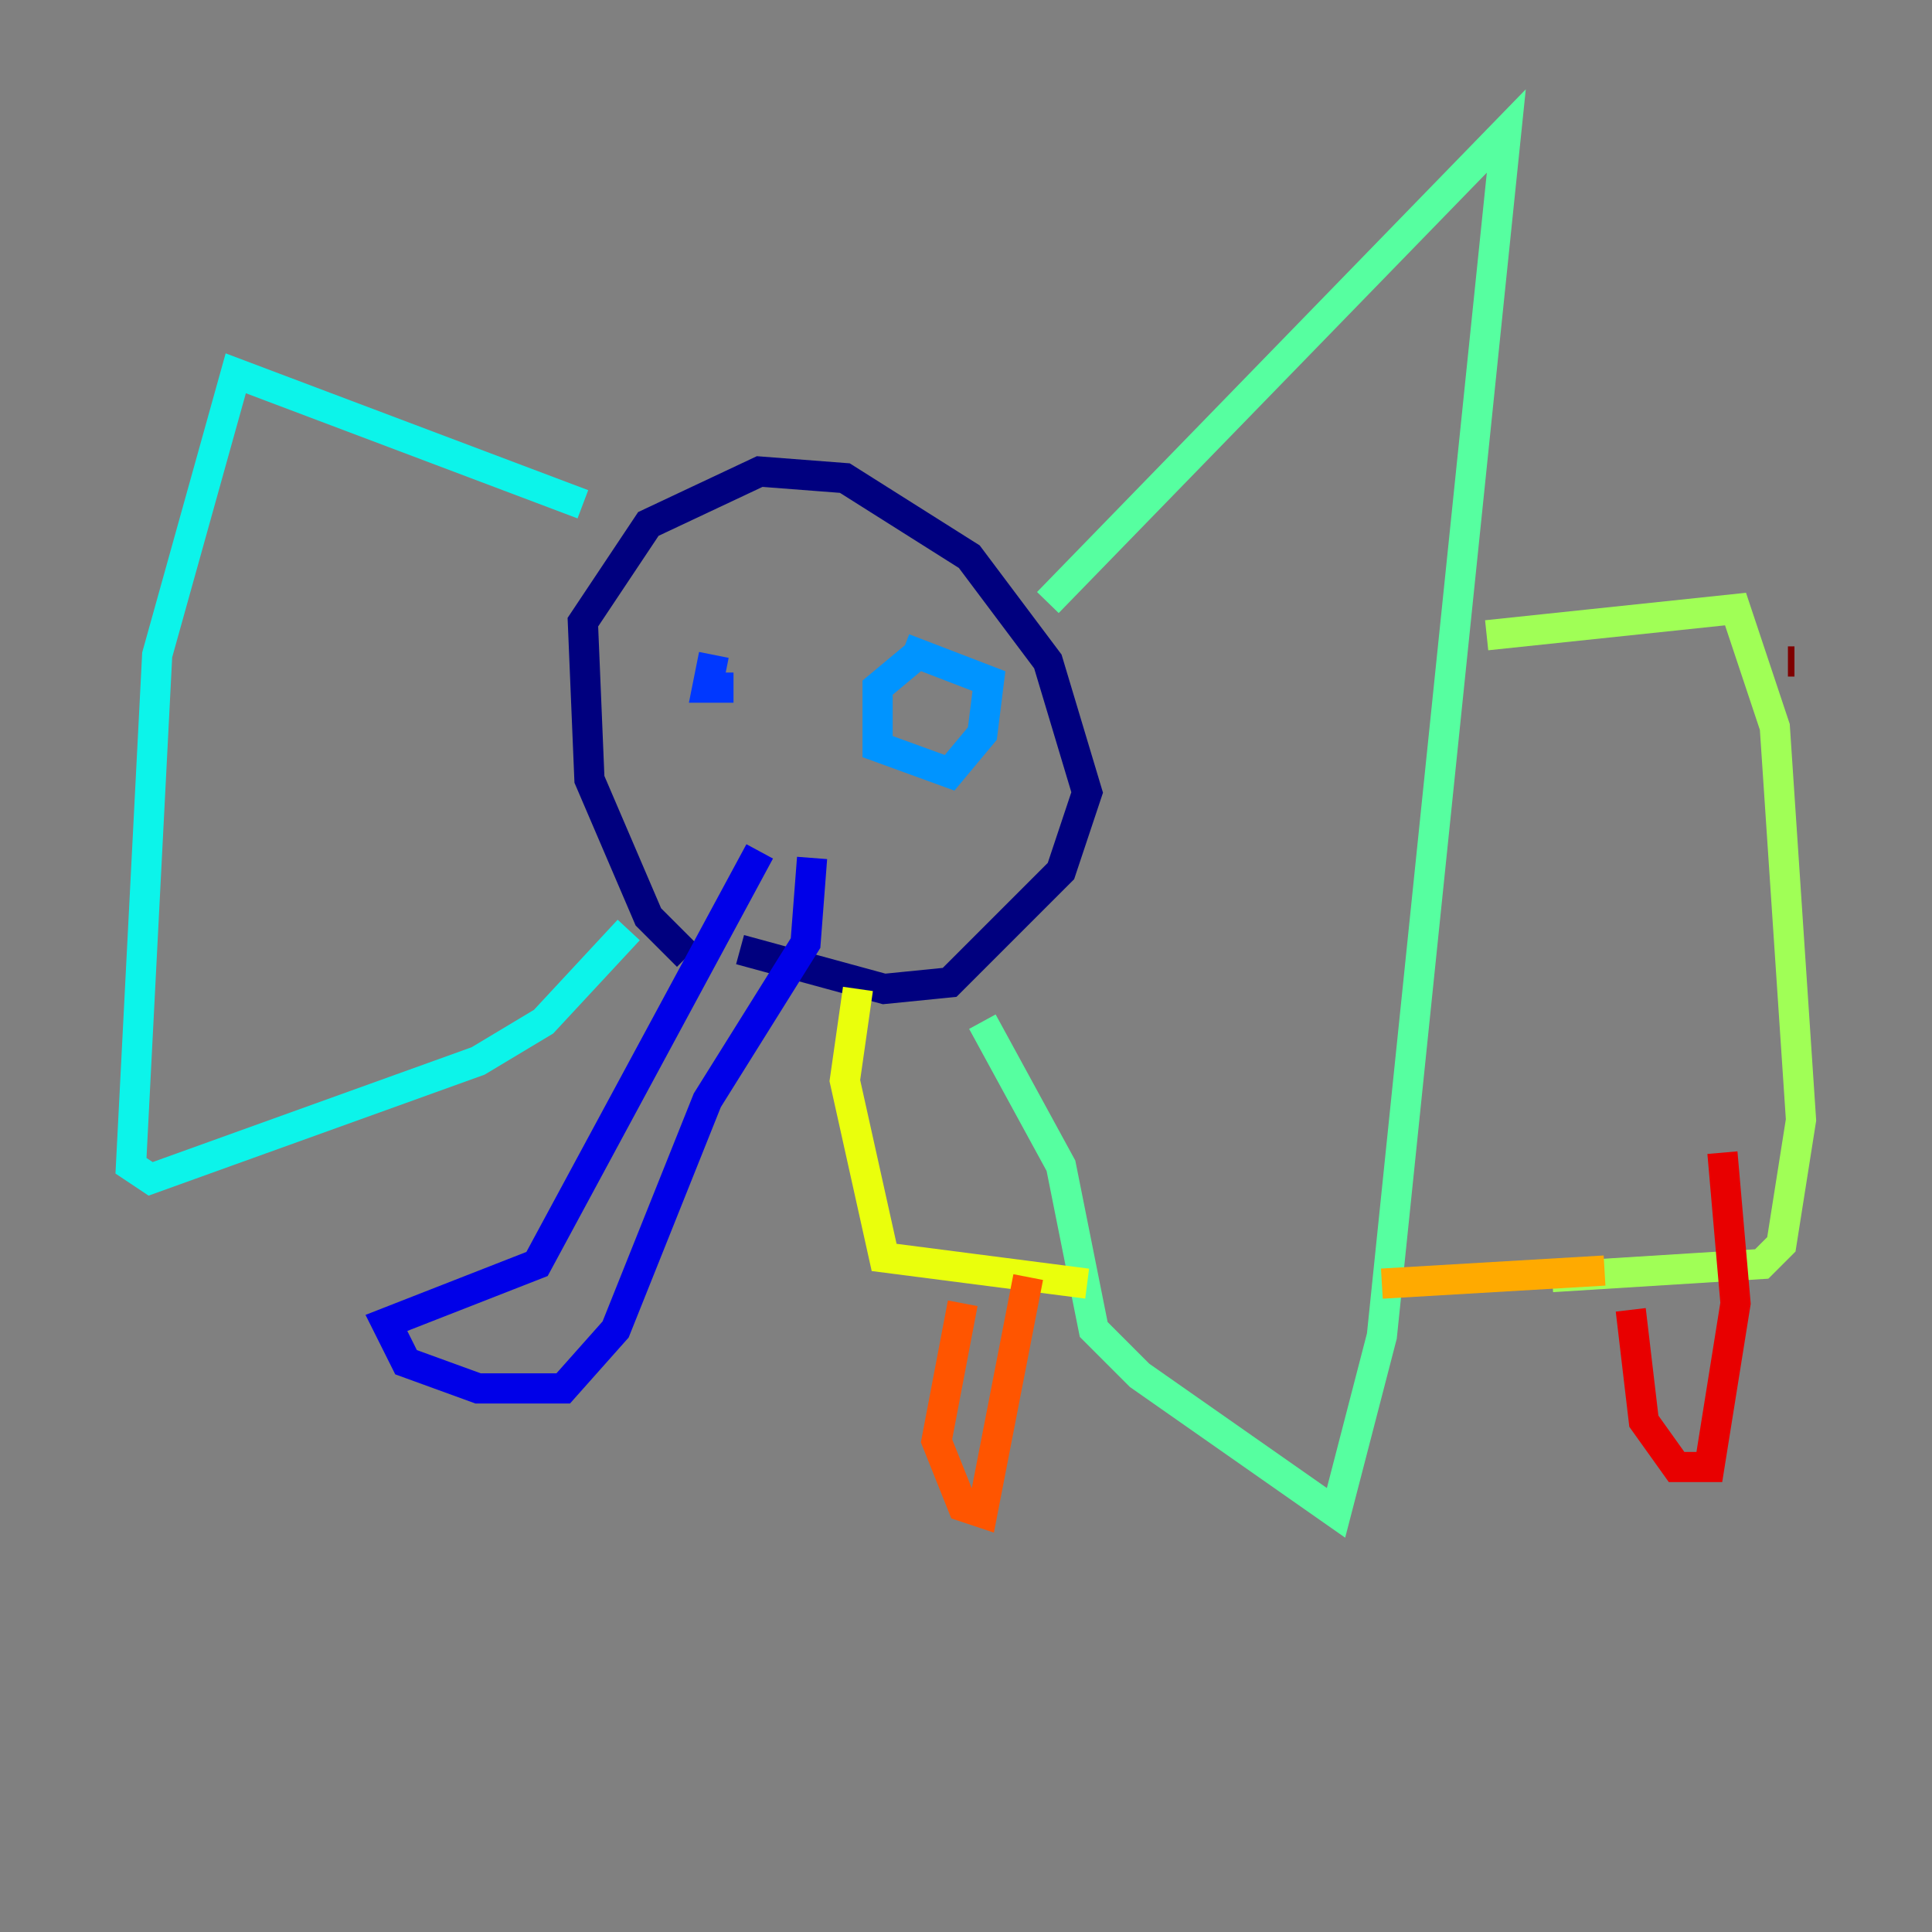 <?xml version="1.0" encoding="utf-8" ?>
<svg baseProfile="tiny" height="128" version="1.2" viewBox="0,0,128,128" width="128" xmlns="http://www.w3.org/2000/svg" xmlns:ev="http://www.w3.org/2001/xml-events" xmlns:xlink="http://www.w3.org/1999/xlink"><rect x="0" y="0" width="128" height="128" fill="#808080" stroke="none"/><defs /><polyline fill="none" points="45.559,63.349 42.956,60.746 39.051,51.634 38.617,41.22 42.956,34.712 50.332,31.241 55.973,31.675 64.217,36.881 69.424,43.824 72.027,52.502 70.291,57.709 62.915,65.085 58.576,65.519 49.031,62.915" stroke="#00007f" stroke-width="2" /><polyline fill="none" points="50.332,56.407 35.58,83.742 25.6,87.647 26.902,90.251 31.675,91.986 37.315,91.986 40.786,88.081 46.861,72.895 53.37,62.481 53.803,56.841" stroke="#0000e8" stroke-width="2" /><polyline fill="none" points="47.295,43.39 46.861,45.559 48.597,45.559" stroke="#0038ff" stroke-width="2" /><polyline fill="none" points="60.746,43.39 58.142,45.559 58.142,49.464 62.915,51.2 65.085,48.597 65.519,45.125 59.878,42.956" stroke="#0094ff" stroke-width="2" /><polyline fill="none" points="38.617,33.41 15.62,24.732 10.414,43.39 8.678,77.234 9.98,78.102 31.675,70.291 36.014,67.688 41.654,61.614" stroke="#0cf4ea" stroke-width="2" /><polyline fill="none" points="69.424,39.919 99.797,8.678 91.552,88.515 88.515,100.231 75.498,91.119 72.461,88.081 70.291,77.234 65.085,67.688" stroke="#56ffa0" stroke-width="2" /><polyline fill="none" points="98.495,42.088 114.983,40.352 117.586,48.163 119.322,74.197 118.02,82.441 116.719,83.742 102.834,84.61" stroke="#a0ff56" stroke-width="2" /><polyline fill="none" points="56.841,65.519 55.973,71.593 58.576,83.308 72.027,85.044" stroke="#eaff0c" stroke-width="2" /><polyline fill="none" points="91.552,85.044 106.305,84.176" stroke="#ffaa00" stroke-width="2" /><polyline fill="none" points="63.783,86.346 62.047,95.458 63.783,99.797 65.085,100.231 68.122,84.61" stroke="#ff5500" stroke-width="2" /><polyline fill="none" points="108.041,86.78 108.909,94.156 111.078,97.193 113.248,97.193 114.983,86.346 114.115,76.366" stroke="#e80000" stroke-width="2" /><polyline fill="none" points="118.454,43.824 118.888,43.824" stroke="#7f0000" stroke-width="2" /></svg>